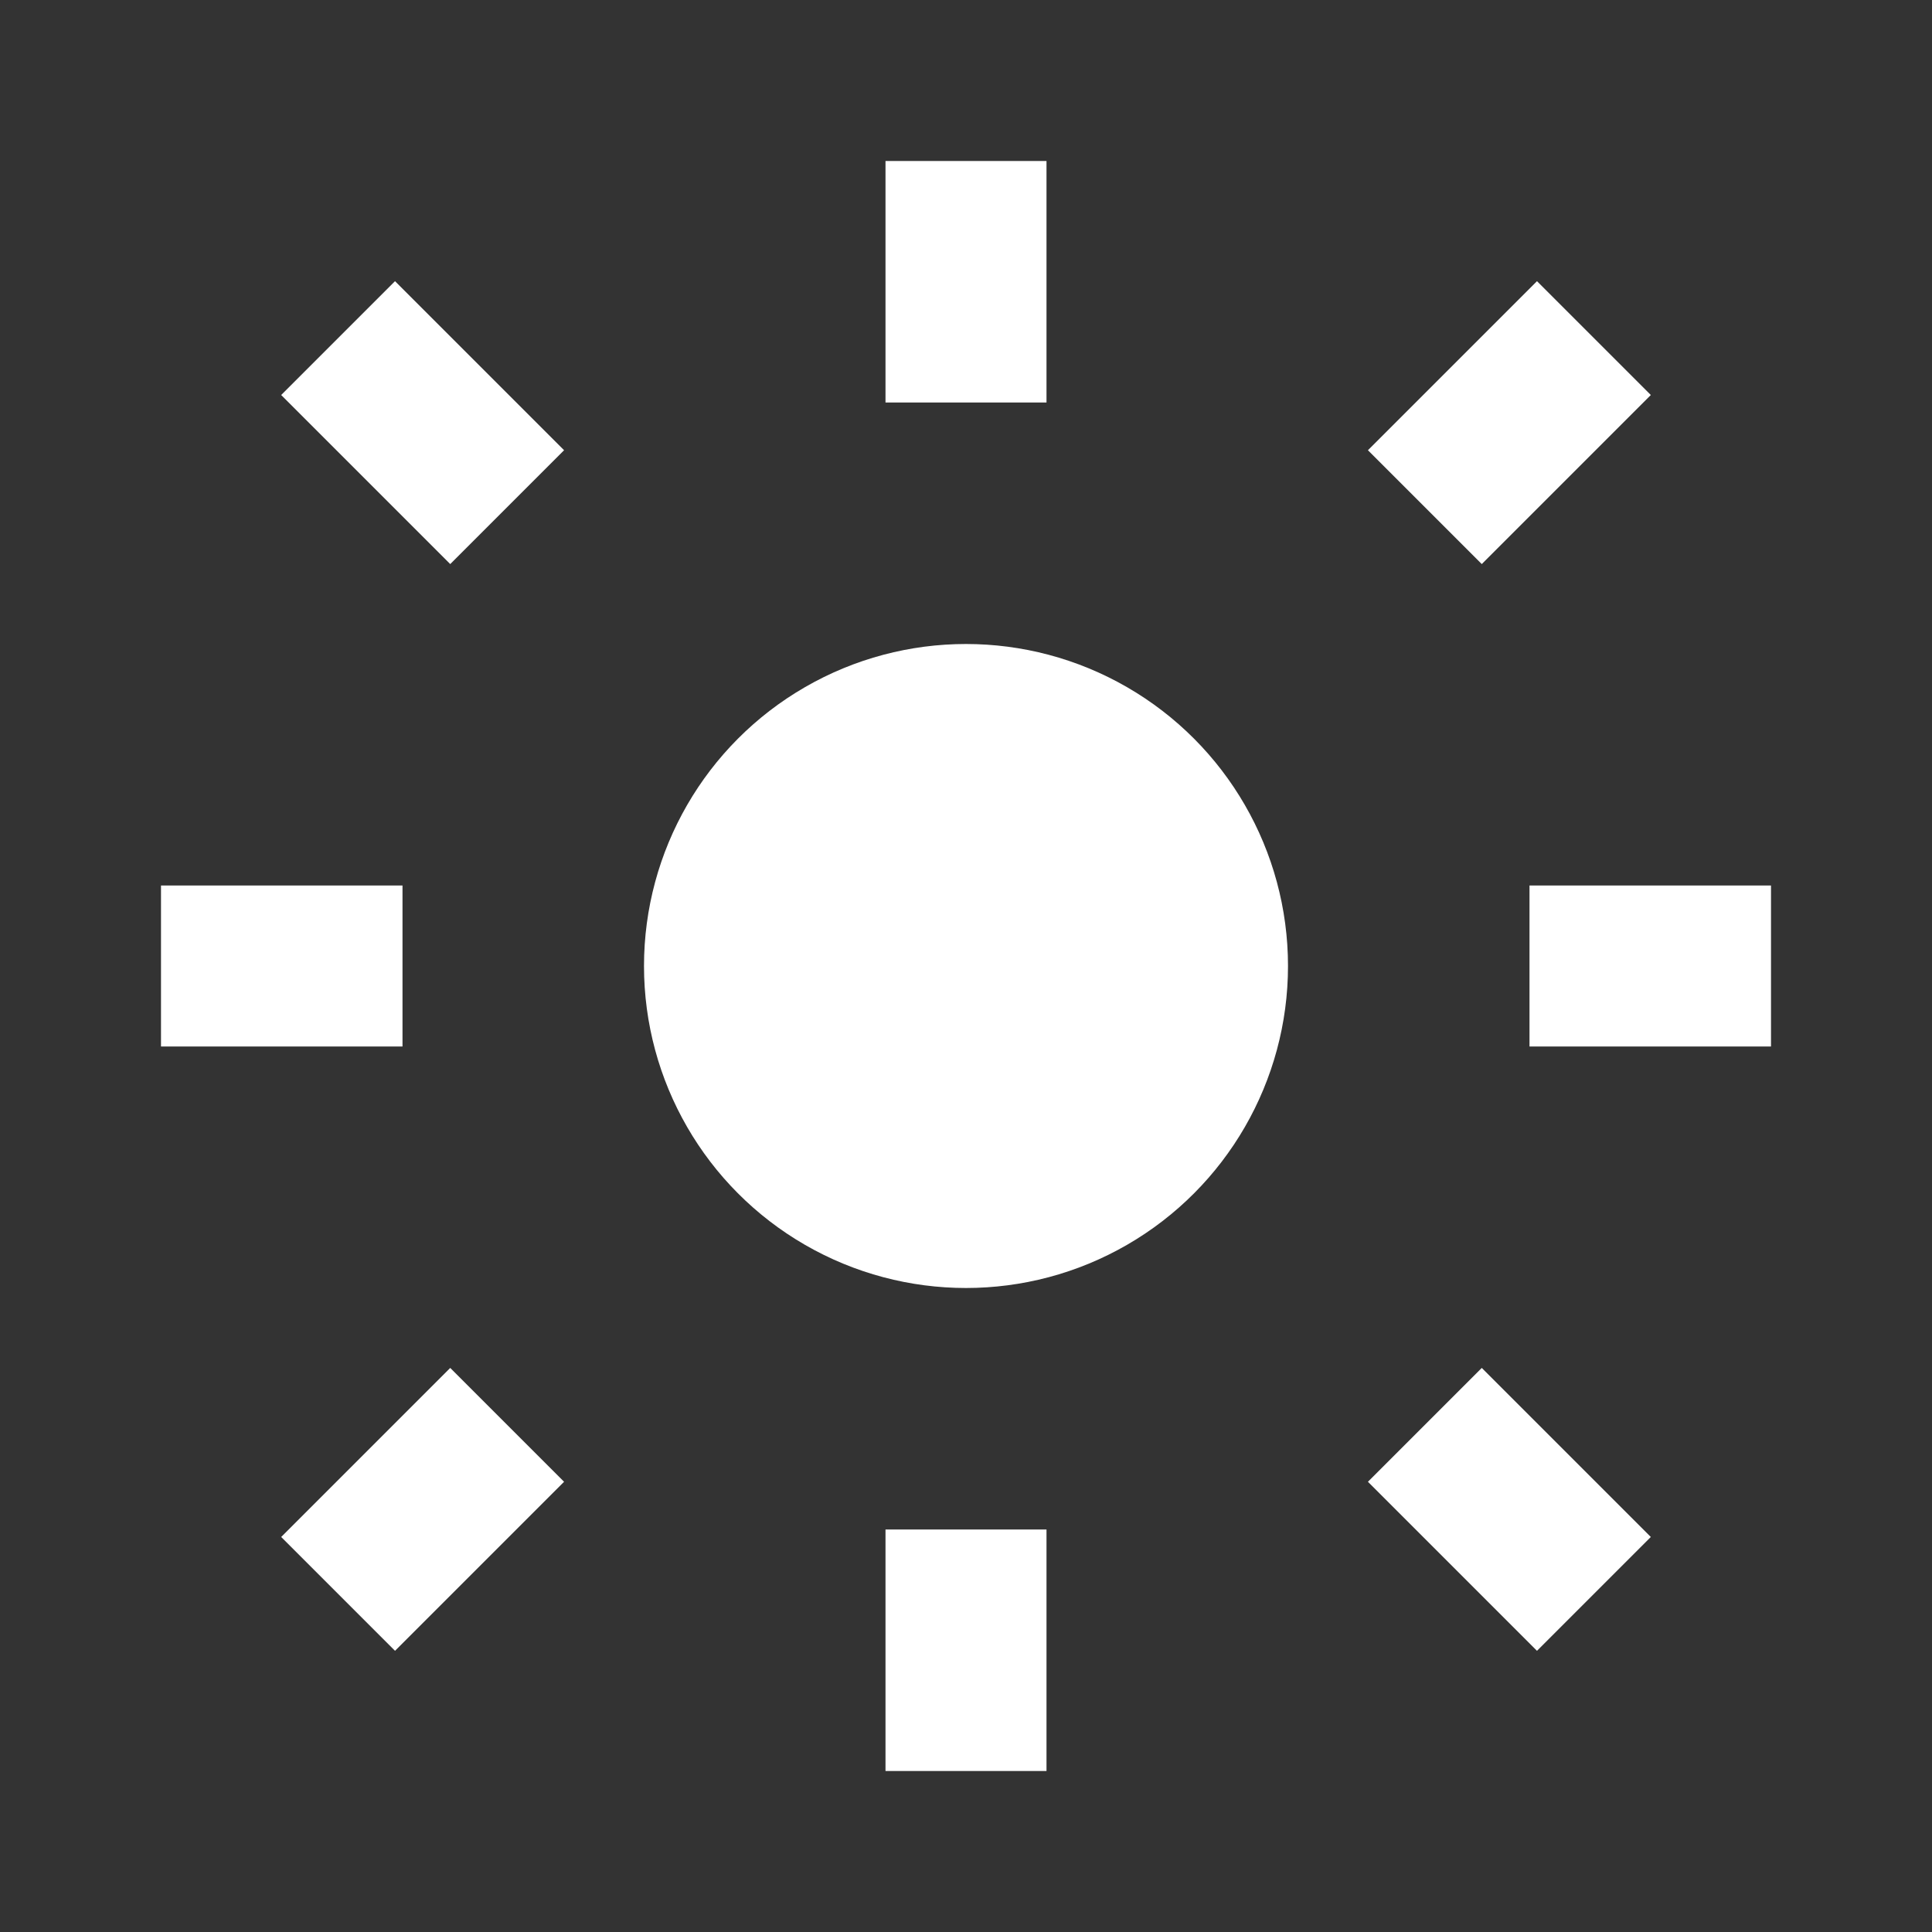 <svg width="20" height="20" viewBox="0 0 24 24" fill="none" xmlns="http://www.w3.org/2000/svg">
  <rect x="0" y="0" width="24" height="24" fill="#333333" stroke="none"/>
  <circle cx="12" cy="12" r="4" fill="white"/>
  <g stroke="white" stroke-width="2">
    <path d="M12 2v3"/>
    <path d="M12 19v3"/>
    <path d="M2 12h3"/>
    <path d="M19 12h3"/>
    <path d="M4.2 4.2l2.1 2.1"/>
    <path d="M17.7 17.7l2.1 2.1"/>
    <path d="M19.8 4.2l-2.1 2.1"/>
    <path d="M6.3 17.7l-2.1 2.1"/>
  </g>
</svg>

